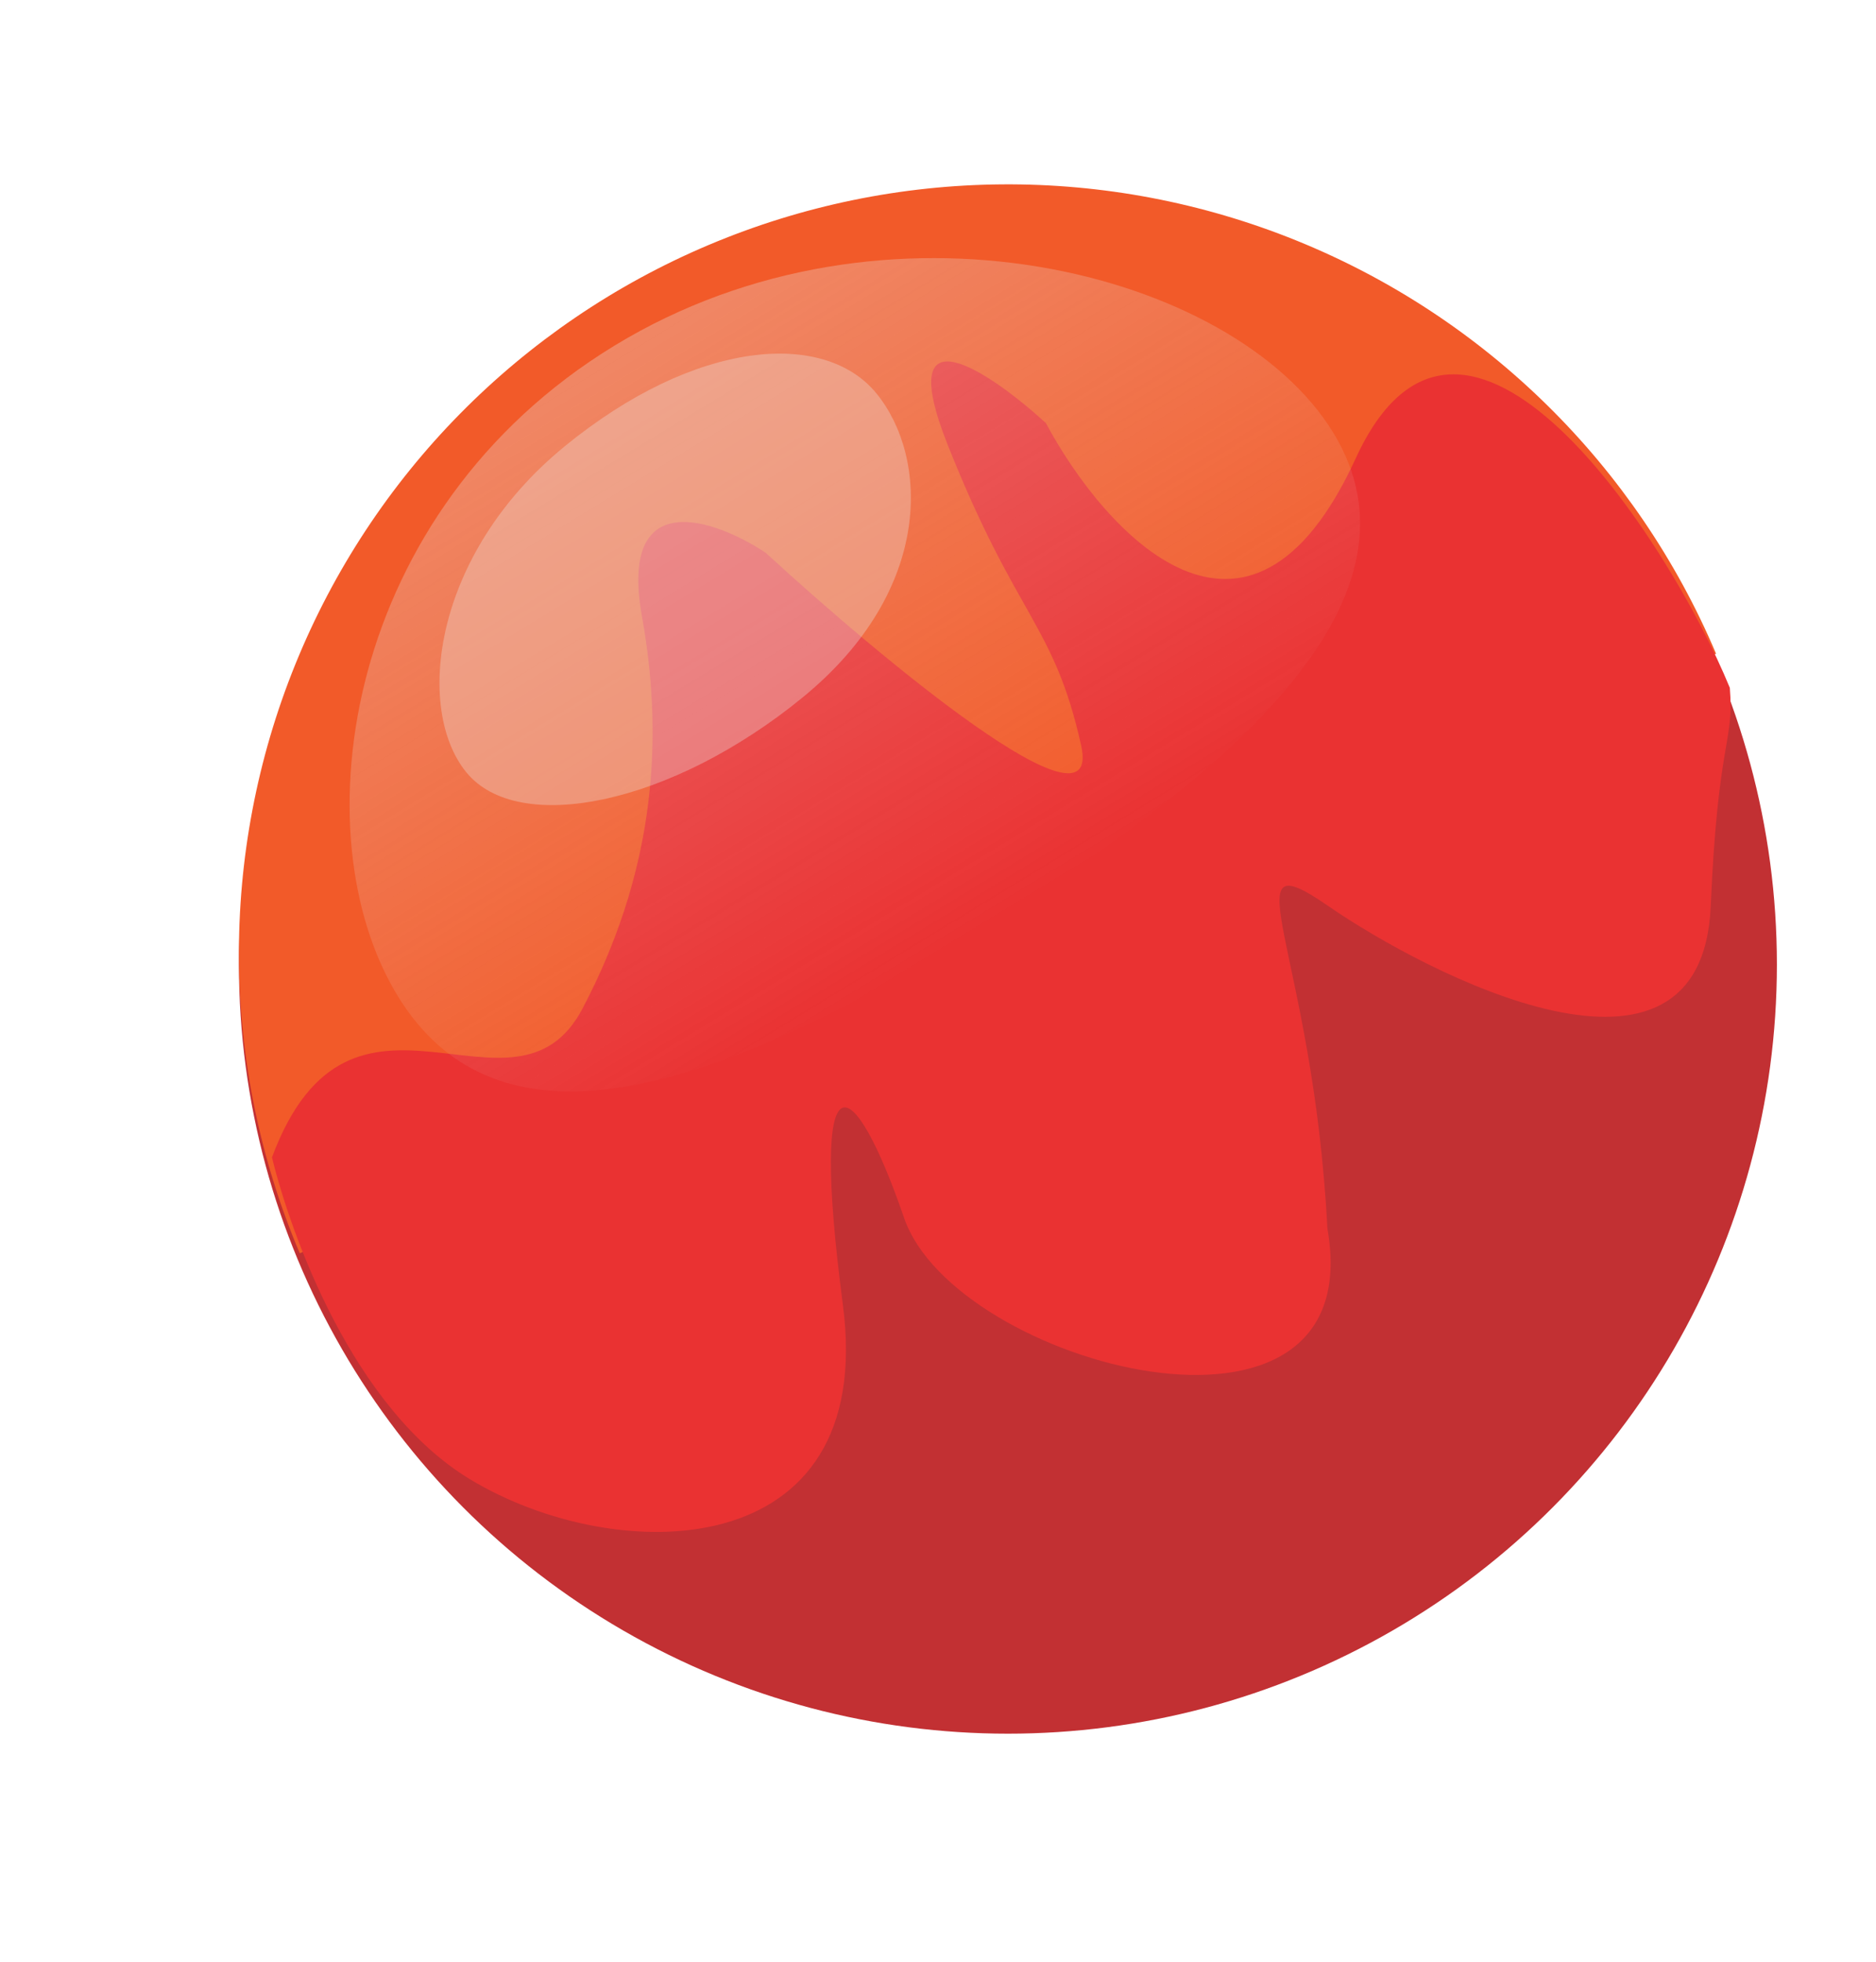 <svg width="859" height="898" viewBox="0 0 859 898" fill="none" xmlns="http://www.w3.org/2000/svg">
<g filter="url(#filter0_d)">
<circle cx="461.512" cy="436.512" r="352.107" fill="#C23033"/>
</g>
<path d="M785.76 299.26C749.362 213.261 680.292 145.243 593.744 110.17C507.196 75.097 410.26 75.841 324.26 112.24C238.261 148.638 170.243 217.708 135.17 304.256C100.097 390.804 100.841 487.74 137.24 573.739L461.5 436.5L785.76 299.26Z" fill="#F25A29"/>
<path d="M215.191 677.178C161.607 644.749 133.278 565.46 124.528 529.831C160.885 432.25 235.444 521.34 266.803 461.576C298.162 401.812 304.824 342.759 293.97 282.308C283.116 221.857 327.178 237.591 350.566 253.014C402.863 301.099 504.981 386.097 495.072 341.408C482.686 285.547 465.669 283.524 433.931 203.617C408.541 139.691 453.318 170.337 478.88 193.65C505.704 243.734 571.635 317.09 620.762 209.85C669.89 102.611 763.927 246.396 792.066 314.865C794.114 340.387 786.639 337.908 783.316 414.898C779.163 511.136 653.706 446.19 607.806 414.505C561.907 382.82 601.238 435.083 607.806 562.433C627.854 675.846 437.272 625.219 413.996 557.604C390.719 489.989 370.288 477.897 385.958 597.433C401.628 716.969 282.171 717.714 215.191 677.178Z" fill="#EA3232"/>
<path d="M610.567 198.203C655.868 272.57 569.08 352.205 445.465 427.506C321.85 502.808 227.29 530.093 181.989 455.726C136.688 381.358 157.799 233.501 281.414 158.199C405.03 82.898 565.265 123.836 610.567 198.203Z" fill="url(#paint0_linear)" fill-opacity="0.31"/>
<path d="M401.291 180.075C425.003 209.054 428 269.788 367.61 319.202C307.221 368.616 237.265 382.563 213.553 353.585C189.842 324.607 198.063 253.825 258.453 204.411C318.843 154.997 377.58 151.097 401.291 180.075Z" fill="#EBEBEB" fill-opacity="0.31"/>
<defs>
<filter id="filter0_d" x="65.391" y="45.422" width="792.241" height="792.241" filterUnits="userSpaceOnUse" color-interpolation-filters="sRGB">
<feFlood flood-opacity="0" result="BackgroundImageFix"/>
<feColorMatrix in="SourceAlpha" type="matrix" values="0 0 0 0 0 0 0 0 0 0 0 0 0 0 0 0 0 0 127 0"/>
<feMorphology radius="12.575" operator="dilate" in="SourceAlpha" result="effect1_dropShadow"/>
<feOffset dy="5.03"/>
<feGaussianBlur stdDeviation="15.719"/>
<feColorMatrix type="matrix" values="0 0 0 0 0.918 0 0 0 0 0.196 0 0 0 0 0.196 0 0 0 0.46 0"/>
<feBlend mode="normal" in2="BackgroundImageFix" result="effect1_dropShadow"/>
<feBlend mode="normal" in="SourceGraphic" in2="effect1_dropShadow" result="shape"/>
</filter>
<linearGradient id="paint0_linear" x1="290.209" y1="152.842" x2="454.26" y2="422.149" gradientUnits="userSpaceOnUse">
<stop stop-color="#EBEBEB"/>
<stop offset="0.931" stop-color="#EBEBEB" stop-opacity="0.075"/>
<stop offset="1" stop-color="#EBEBEB" stop-opacity="0"/>
</linearGradient>
</defs>
</svg>
